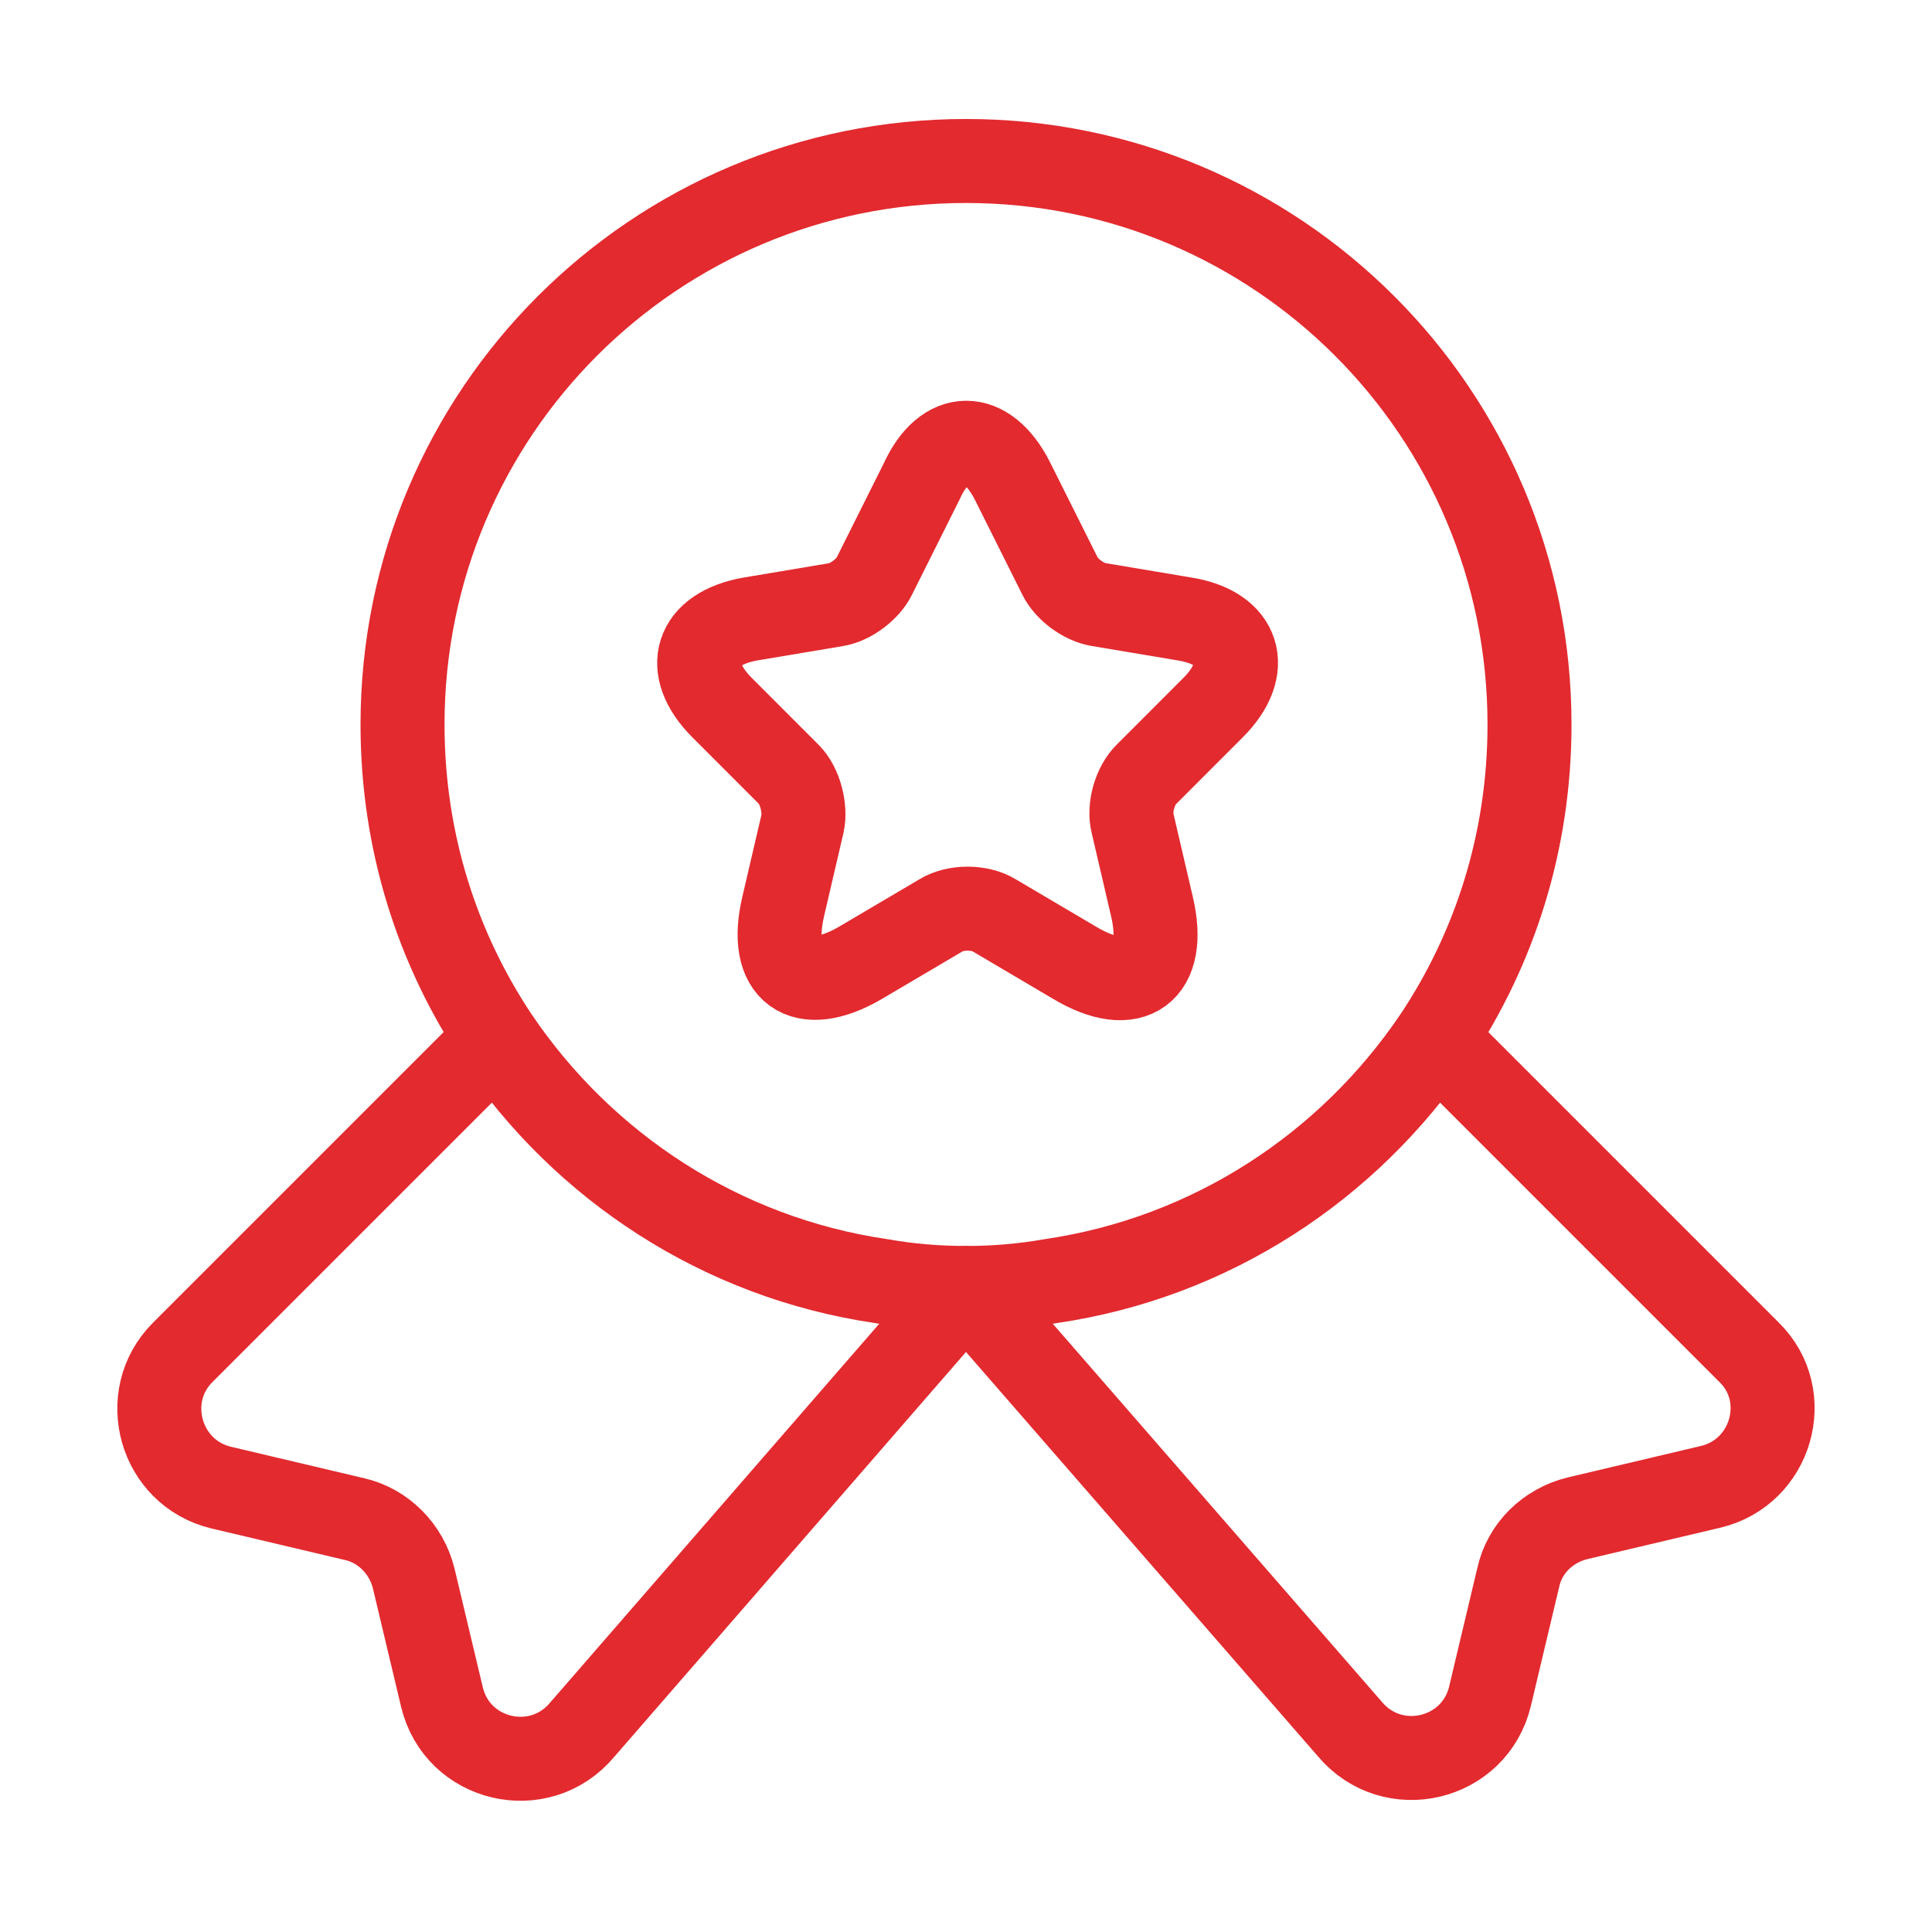 <svg width="46" height="46" viewBox="0 0 46 46" fill="none" xmlns="http://www.w3.org/2000/svg">
<path d="M36.417 17.25C36.417 20.029 35.593 22.578 34.175 24.706C32.105 27.772 28.827 29.938 25.013 30.494C24.361 30.609 23.691 30.666 23.001 30.666C22.311 30.666 21.64 30.609 20.988 30.494C17.174 29.938 13.896 27.772 11.826 24.706C10.408 22.578 9.584 20.029 9.584 17.25C9.584 9.832 15.583 3.833 23.001 3.833C30.418 3.833 36.417 9.832 36.417 17.25Z" stroke="#E32A2F" stroke-width="2" stroke-linecap="round" stroke-linejoin="round"/>
<path d="M40.728 35.401L37.566 36.148C36.857 36.32 36.301 36.857 36.147 37.566L35.477 40.384C35.112 41.917 33.157 42.377 32.142 41.17L22.999 30.666L13.857 41.189C12.841 42.396 10.886 41.936 10.522 40.403L9.851 37.585C9.678 36.876 9.122 36.32 8.432 36.167L5.27 35.42C3.813 35.075 3.296 33.254 4.35 32.2L11.825 24.725C13.895 27.791 17.172 29.957 20.987 30.513C21.638 30.628 22.309 30.686 22.999 30.686C23.689 30.686 24.36 30.628 25.012 30.513C28.826 29.957 32.103 27.791 34.173 24.725L41.648 32.2C42.702 33.235 42.185 35.056 40.728 35.401Z" stroke="#E32A2F" stroke-width="2" stroke-linecap="round" stroke-linejoin="round"/>
<path d="M24.111 11.462L25.242 13.724C25.395 14.03 25.797 14.337 26.162 14.395L28.212 14.739C29.516 14.95 29.823 15.909 28.883 16.848L27.293 18.439C27.024 18.707 26.871 19.224 26.967 19.608L27.427 21.582C27.791 23.134 26.967 23.748 25.587 22.924L23.67 21.793C23.325 21.582 22.75 21.582 22.405 21.793L20.488 22.924C19.108 23.729 18.284 23.134 18.648 21.582L19.108 19.608C19.185 19.244 19.051 18.707 18.782 18.439L17.192 16.848C16.253 15.909 16.559 14.97 17.863 14.739L19.913 14.395C20.258 14.337 20.661 14.03 20.814 13.724L21.945 11.462C22.501 10.235 23.497 10.235 24.111 11.462Z" stroke="#E32A2F" stroke-width="2" stroke-linecap="round" stroke-linejoin="round"/>
</svg>
